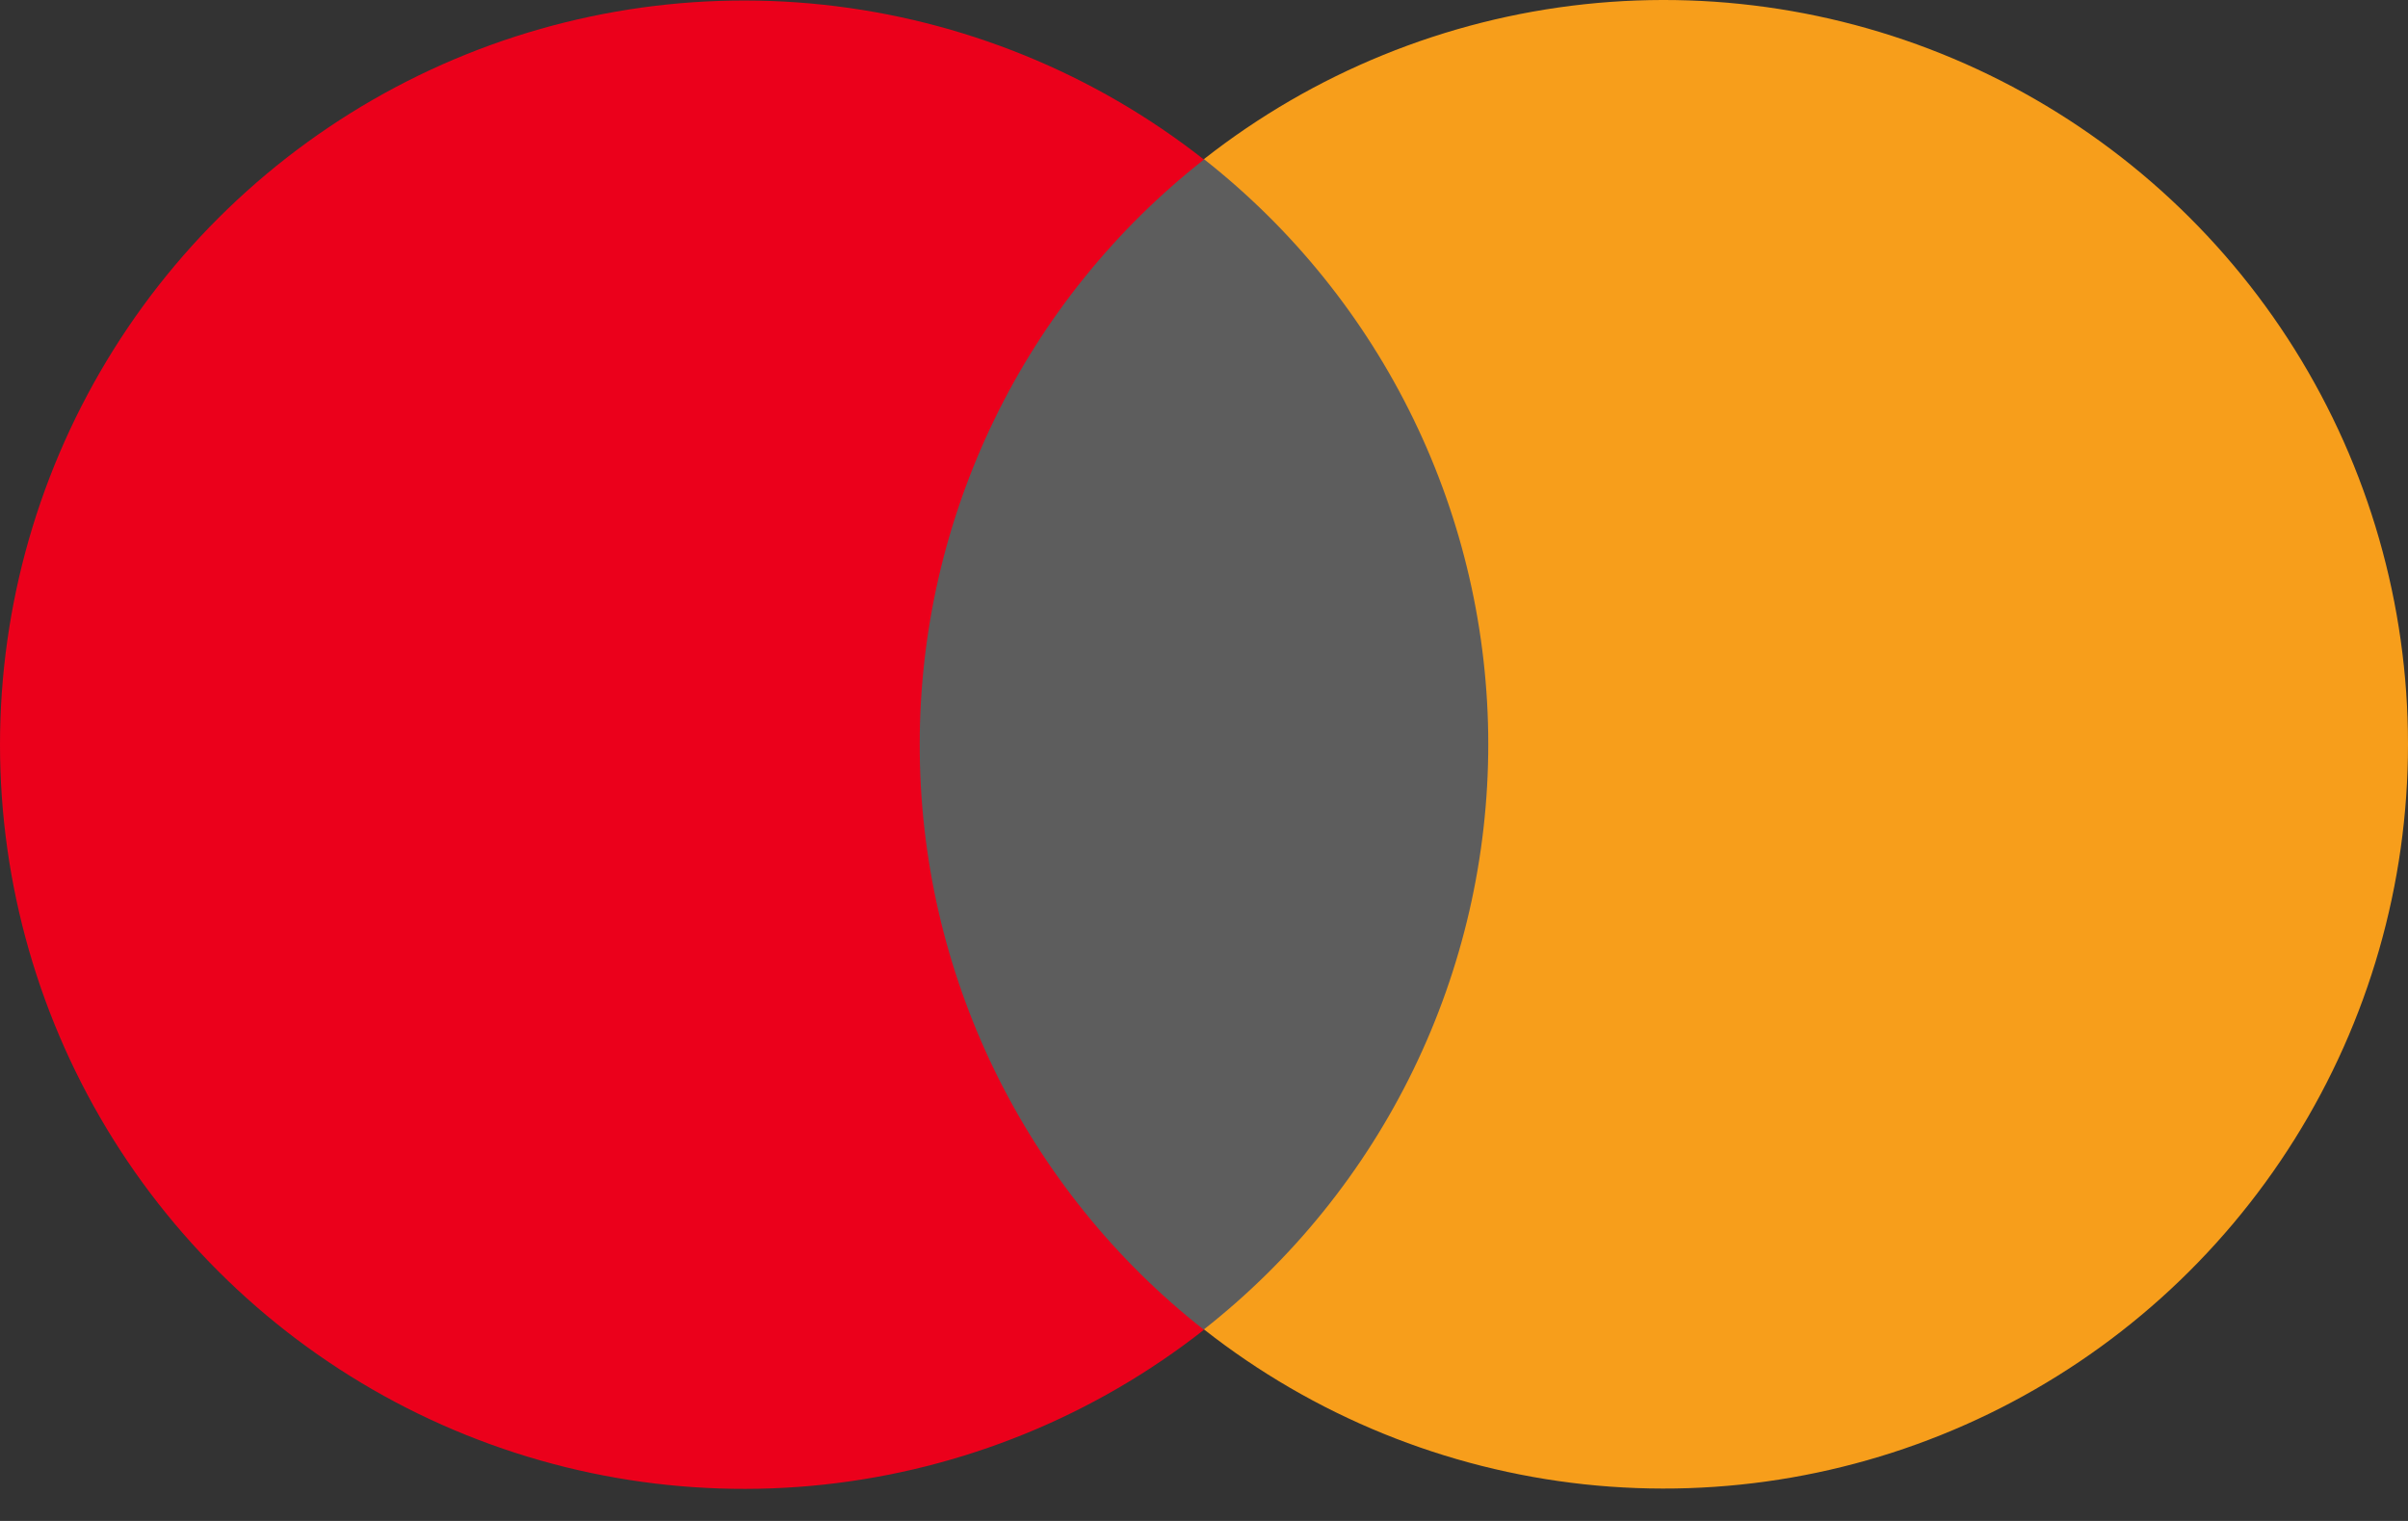 <svg width="38" height="24" viewBox="0 0 38 24" fill="none" xmlns="http://www.w3.org/2000/svg">
<rect x="0" y="0" width="38" height="24" fill="#333333" stroke="none"/>
<path d="M24.655 2.511H13.35V20.977H24.655V2.511Z" fill="#FCFCFC" fill-opacity="0.21"/>
<path d="M14.514 11.749C14.513 9.971 14.916 8.216 15.693 6.617C16.47 5.017 17.6 3.616 18.999 2.518C17.267 1.156 15.186 0.31 12.995 0.075C10.805 -0.16 8.592 0.226 6.61 1.189C4.629 2.152 2.958 3.653 1.789 5.521C0.62 7.389 0 9.547 0 11.751C0 13.954 0.62 16.113 1.789 17.981C2.958 19.849 4.629 21.35 6.61 22.313C8.592 23.276 10.805 23.662 12.995 23.427C15.186 23.192 17.267 22.345 18.999 20.984C17.6 19.886 16.469 18.483 15.692 16.884C14.915 15.284 14.512 13.528 14.514 11.749Z" fill="#EB001B"/>
<path d="M38 11.746C38 13.95 37.38 16.109 36.211 17.976C35.042 19.844 33.37 21.345 31.389 22.308C29.407 23.271 27.194 23.657 25.003 23.422C22.812 23.186 20.731 22.339 18.999 20.977C20.397 19.879 21.528 18.477 22.305 16.877C23.082 15.278 23.486 13.523 23.486 11.744C23.486 9.966 23.082 8.211 22.305 6.612C21.528 5.012 20.397 3.61 18.999 2.511C20.731 1.15 22.812 0.303 25.003 0.067C27.194 -0.168 29.407 0.218 31.389 1.181C33.37 2.144 35.042 3.645 36.211 5.512C37.38 7.38 38 9.539 38 11.743V11.746Z" fill="#F79E1B"/>
</svg>
